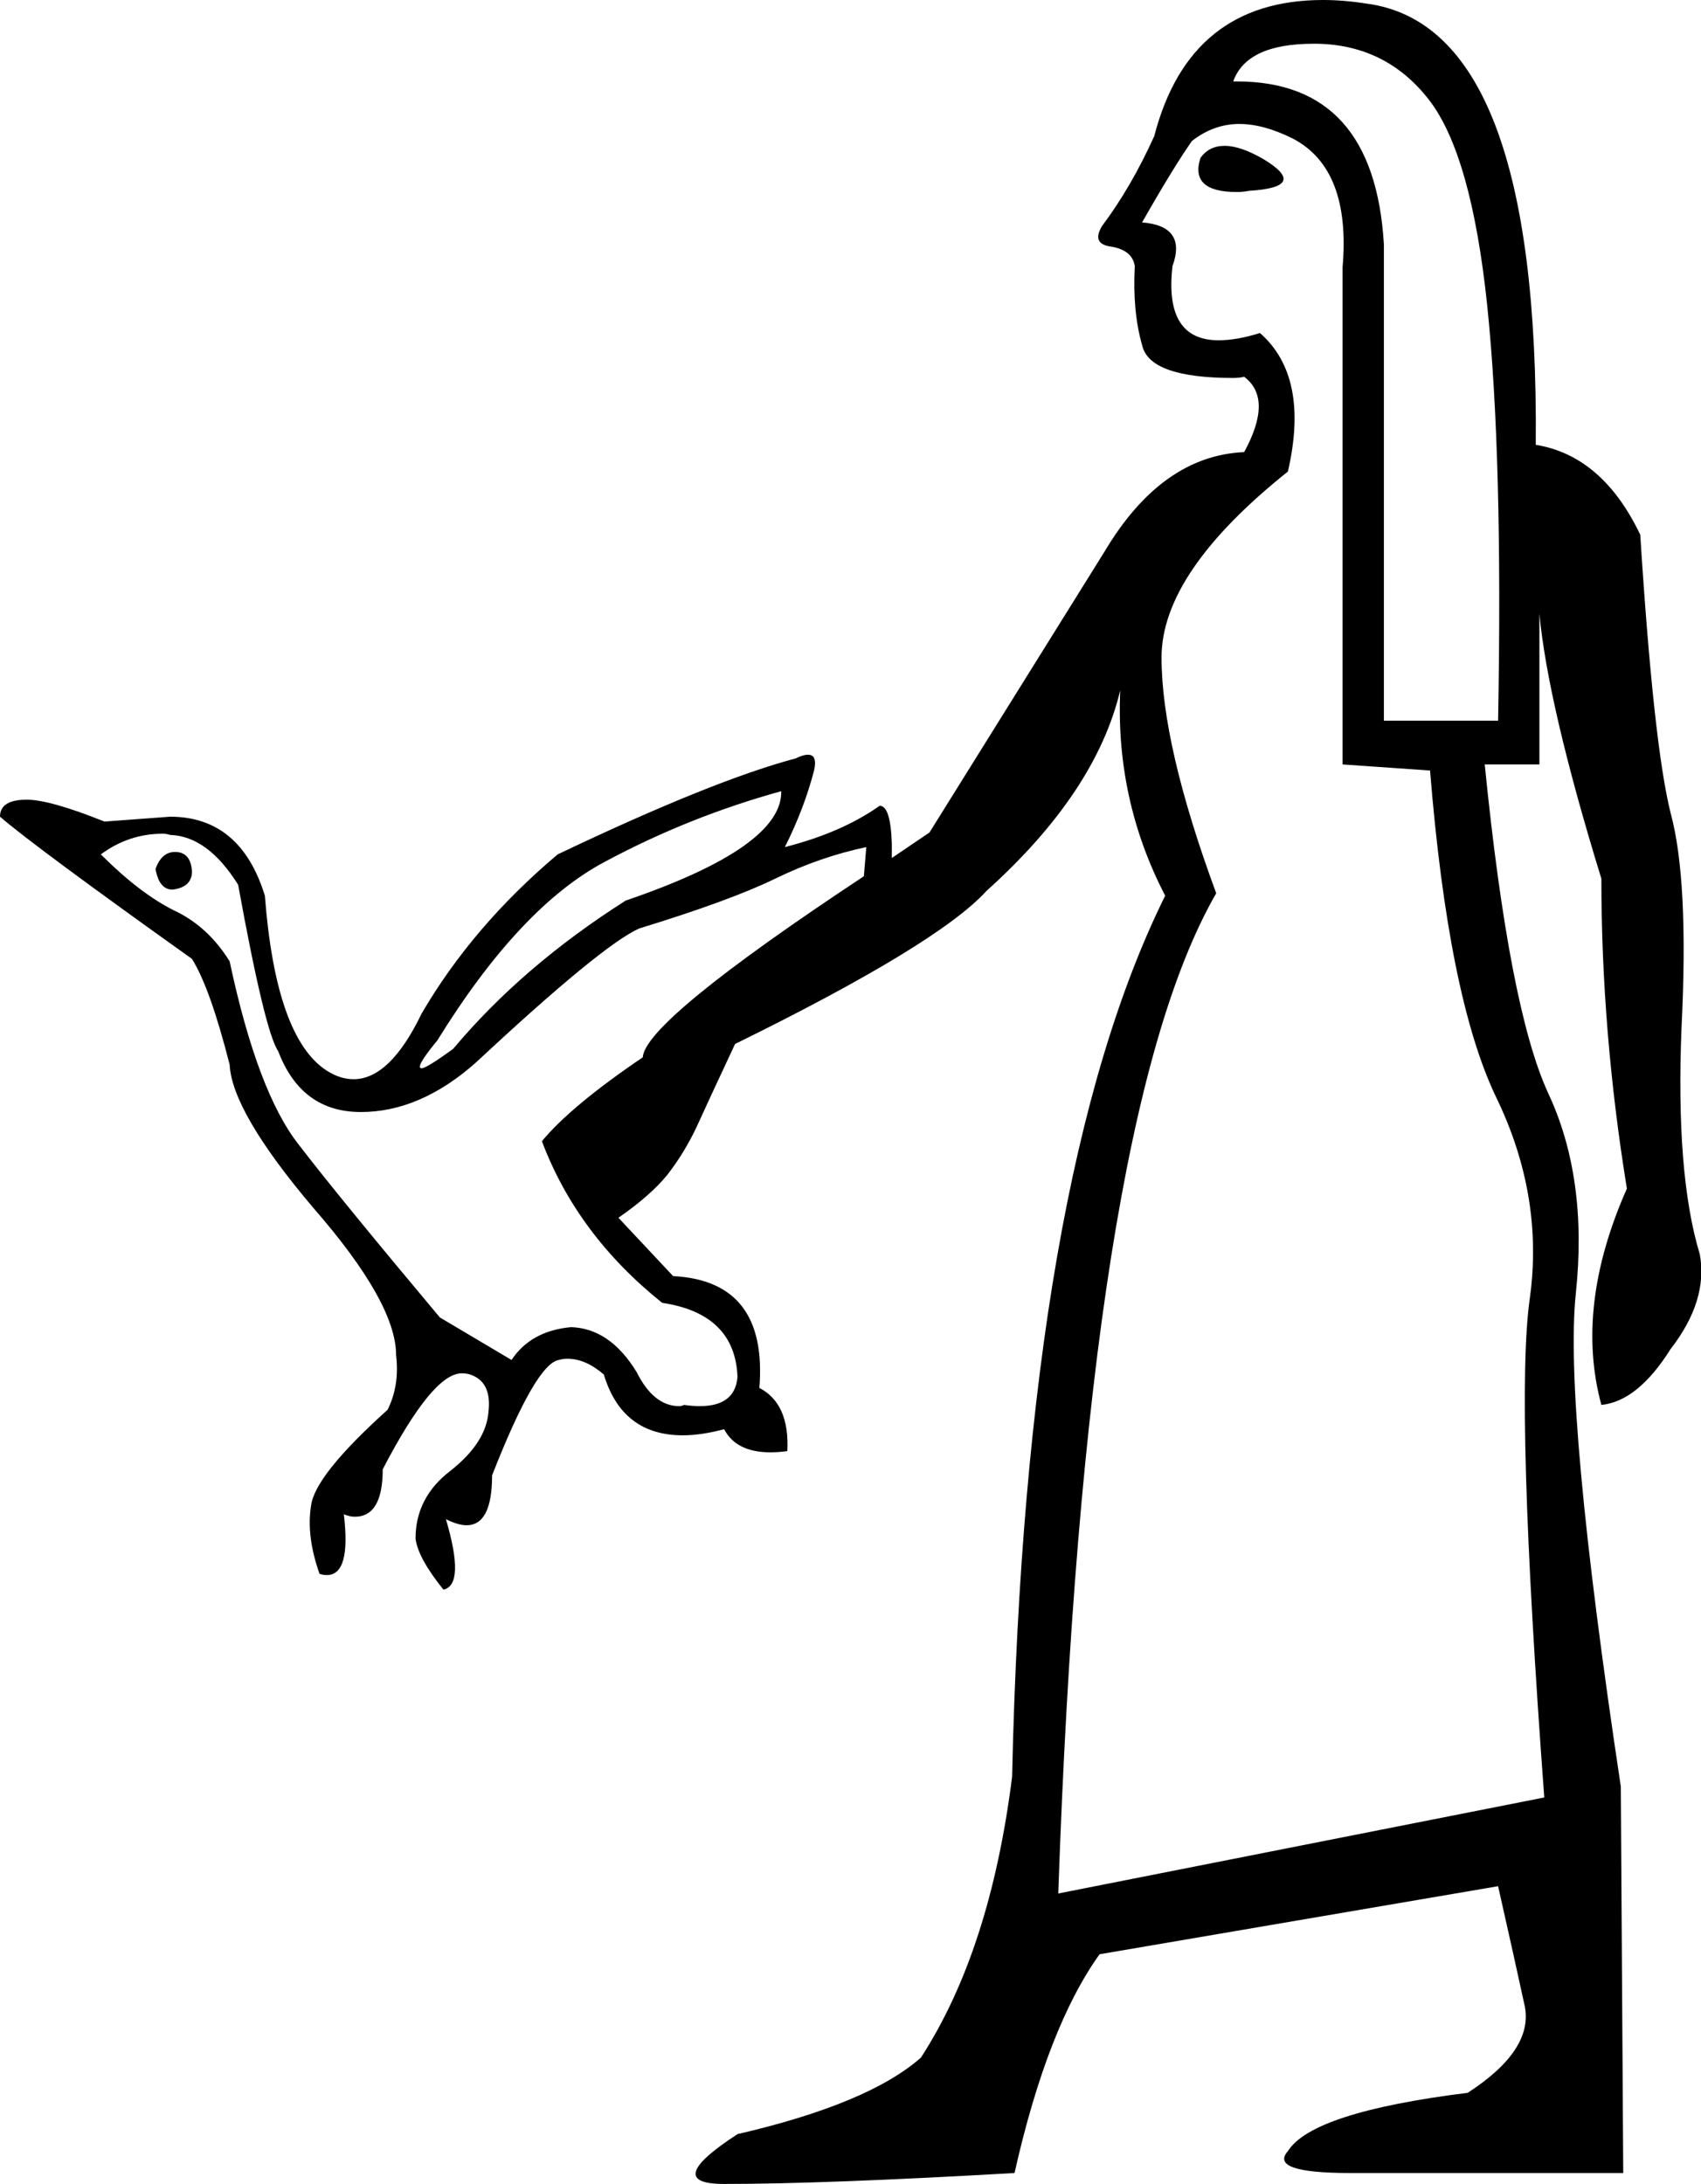 <?xml version='1.0' encoding ='UTF-8' standalone='no'?>
<svg width='14' height='17.97' xmlns='http://www.w3.org/2000/svg' xmlns:xlink='http://www.w3.org/1999/xlink'  version='1.1' >
<path style='fill:black; stroke:none' d=' M 10.08 1.2  Q 9.95 1.2 9.88 1.3  Q 9.79 1.58 10.18 1.58  Q 10.23 1.58 10.28 1.57  Q 10.78 1.54 10.4 1.31  Q 10.21 1.2 10.08 1.2  Z  M 10.81 0.36  Q 10.82 0.36 10.84 0.36  Q 11.41 0.37 11.76 0.82  Q 12.11 1.27 12.24 2.51  Q 12.37 3.75 12.33 5.93  L 11.39 5.93  L 11.39 2.01  Q 11.31 0.67 10.18 0.67  Q 10.17 0.67 10.15 0.67  Q 10.26 0.36 10.81 0.36  Z  M 1.44 7.01  Q 1.33 7.01 1.28 7.15  Q 1.31 7.32 1.42 7.32  Q 1.58 7.3 1.58 7.17  Q 1.57 7.01 1.44 7.01  Z  M 6.43 6.51  Q 6.44 6.97 5.15 7.41  Q 4.3 7.95 3.73 8.63  Q 3.51 8.79 3.47 8.79  Q 3.41 8.79 3.6 8.56  Q 4.28 7.46 4.98 7.09  Q 5.67 6.72 6.43 6.51  Z  M 1.34 6.86  Q 1.37 6.86 1.4 6.87  Q 1.71 6.88 1.96 7.28  Q 2.18 8.49 2.29 8.65  Q 2.48 9.15 2.97 9.15  Q 3.46 9.15 3.92 8.74  Q 4.95 7.78 5.26 7.64  Q 6.01 7.41 6.38 7.23  Q 6.75 7.05 7.13 6.97  L 7.13 6.97  L 7.11 7.21  Q 5.31 8.4 5.29 8.7  Q 4.7 9.1 4.46 9.39  Q 4.75 10.16 5.45 10.72  Q 6.05 10.81 6.07 11.33  Q 6.05 11.57 5.76 11.57  Q 5.7 11.57 5.63 11.56  Q 5.61 11.57 5.59 11.57  Q 5.38 11.57 5.24 11.29  Q 5.02 10.93 4.7 10.92  Q 4.37 10.95 4.21 11.19  L 3.62 10.84  Q 2.79 9.85 2.46 9.42  Q 2.12 8.99 1.89 7.91  Q 1.71 7.62 1.43 7.49  Q 1.15 7.35 0.83 7.03  Q 1.06 6.86 1.34 6.86  Z  M 10.2 1.02  Q 10.4 1.02 10.64 1.14  Q 11.12 1.39 11.05 2.2  L 11.05 6.29  L 11.77 6.34  Q 11.92 8.2 12.31 9.02  Q 12.71 9.84 12.59 10.69  Q 12.47 11.55 12.71 14.79  L 8.71 15.58  Q 8.93 9.22 10.01 7.35  Q 9.56 6.13 9.56 5.41  Q 9.56 4.71 10.6 3.88  Q 10.78 3.1 10.37 2.74  Q 10.18 2.8 10.03 2.8  Q 9.58 2.8 9.65 2.19  Q 9.77 1.86 9.4 1.83  Q 9.65 1.39 9.81 1.16  Q 9.99 1.02 10.2 1.02  Z  M 10.89 0  Q 9.79 0 9.5 1.12  Q 9.31 1.54 9.07 1.86  Q 8.98 2.01 9.15 2.03  Q 9.32 2.06 9.34 2.19  Q 9.32 2.56 9.4 2.84  Q 9.46 3.11 10.15 3.11  Q 10.2 3.11 10.24 3.1  Q 10.48 3.28 10.24 3.72  Q 9.56 3.75 9.09 4.54  L 7.65 6.85  L 7.34 7.06  L 7.34 6.94  Q 7.33 6.63 7.24 6.63  Q 6.93 6.85 6.46 6.97  Q 6.62 6.65 6.7 6.34  Q 6.73 6.21 6.65 6.21  Q 6.61 6.21 6.55 6.24  Q 5.87 6.42 4.59 7.03  Q 3.89 7.62 3.47 8.34  Q 3.21 8.88 2.91 8.88  Q 2.8 8.88 2.69 8.81  Q 2.27 8.54 2.18 7.37  Q 1.98 6.72 1.4 6.72  L 0.86 6.76  Q 0.41 6.58 0.22 6.58  Q 0 6.58 0 6.72  Q 0.29 6.97 1.58 7.89  Q 1.73 8.13 1.89 8.76  Q 1.91 9.15 2.58 9.94  Q 3.26 10.72 3.26 11.15  Q 3.29 11.4 3.19 11.6  Q 2.59 12.14 2.56 12.39  Q 2.52 12.64 2.63 12.95  Q 2.66 12.96 2.69 12.96  Q 2.89 12.96 2.83 12.46  L 2.83 12.46  Q 2.88 12.48 2.92 12.48  Q 3.15 12.48 3.15 12.09  Q 3.56 11.3 3.8 11.3  Q 3.84 11.3 3.87 11.31  Q 4.05 11.37 4.02 11.62  Q 4 11.87 3.71 12.1  Q 3.42 12.32 3.42 12.66  Q 3.44 12.82 3.65 13.08  Q 3.83 13.04 3.67 12.5  L 3.67 12.5  Q 3.77 12.55 3.84 12.55  Q 4.05 12.55 4.05 12.14  Q 4.41 11.22 4.6 11.19  Q 4.63 11.18 4.67 11.18  Q 4.82 11.18 4.97 11.31  Q 5.12 11.81 5.62 11.81  Q 5.77 11.81 5.96 11.76  Q 6.06 11.95 6.34 11.95  Q 6.41 11.95 6.48 11.94  Q 6.5 11.55 6.25 11.42  Q 6.32 10.54 5.54 10.5  L 5.09 10.02  Q 5.35 9.84 5.49 9.67  Q 5.63 9.49 5.73 9.28  Q 5.83 9.06 6.05 8.59  Q 7.72 7.77 8.12 7.33  Q 9.02 6.52 9.22 5.68  L 9.22 5.68  Q 9.18 6.58 9.59 7.37  Q 8.44 9.69 8.33 14.62  Q 8.15 16.05 7.58 16.93  Q 7.15 17.31 6.07 17.56  Q 5.44 17.97 5.96 17.97  Q 6.79 17.97 8.35 17.88  Q 8.62 16.68 9.05 16.08  L 12.33 15.52  Q 12.47 16.14 12.55 16.51  Q 12.62 16.87 12.08 17.22  Q 10.8 17.38 10.6 17.7  Q 10.44 17.88 11.11 17.88  L 13.36 17.88  L 13.34 14.7  Q 12.87 11.58 12.97 10.64  Q 13.07 9.69 12.74 8.99  Q 12.42 8.29 12.22 6.29  L 12.67 6.29  L 12.67 5.05  Q 12.74 5.8 13.18 7.23  Q 13.18 8.49 13.39 9.78  Q 12.96 10.75 13.18 11.56  Q 13.48 11.53 13.75 11.1  Q 14.06 10.7 13.99 10.32  Q 13.79 9.66 13.84 8.45  Q 13.9 7.24 13.75 6.69  Q 13.61 6.13 13.5 4.4  Q 13.19 3.75 12.64 3.66  Q 12.67 0.22 11.25 0.03  Q 11.06 0 10.89 0  Z '/></svg>
